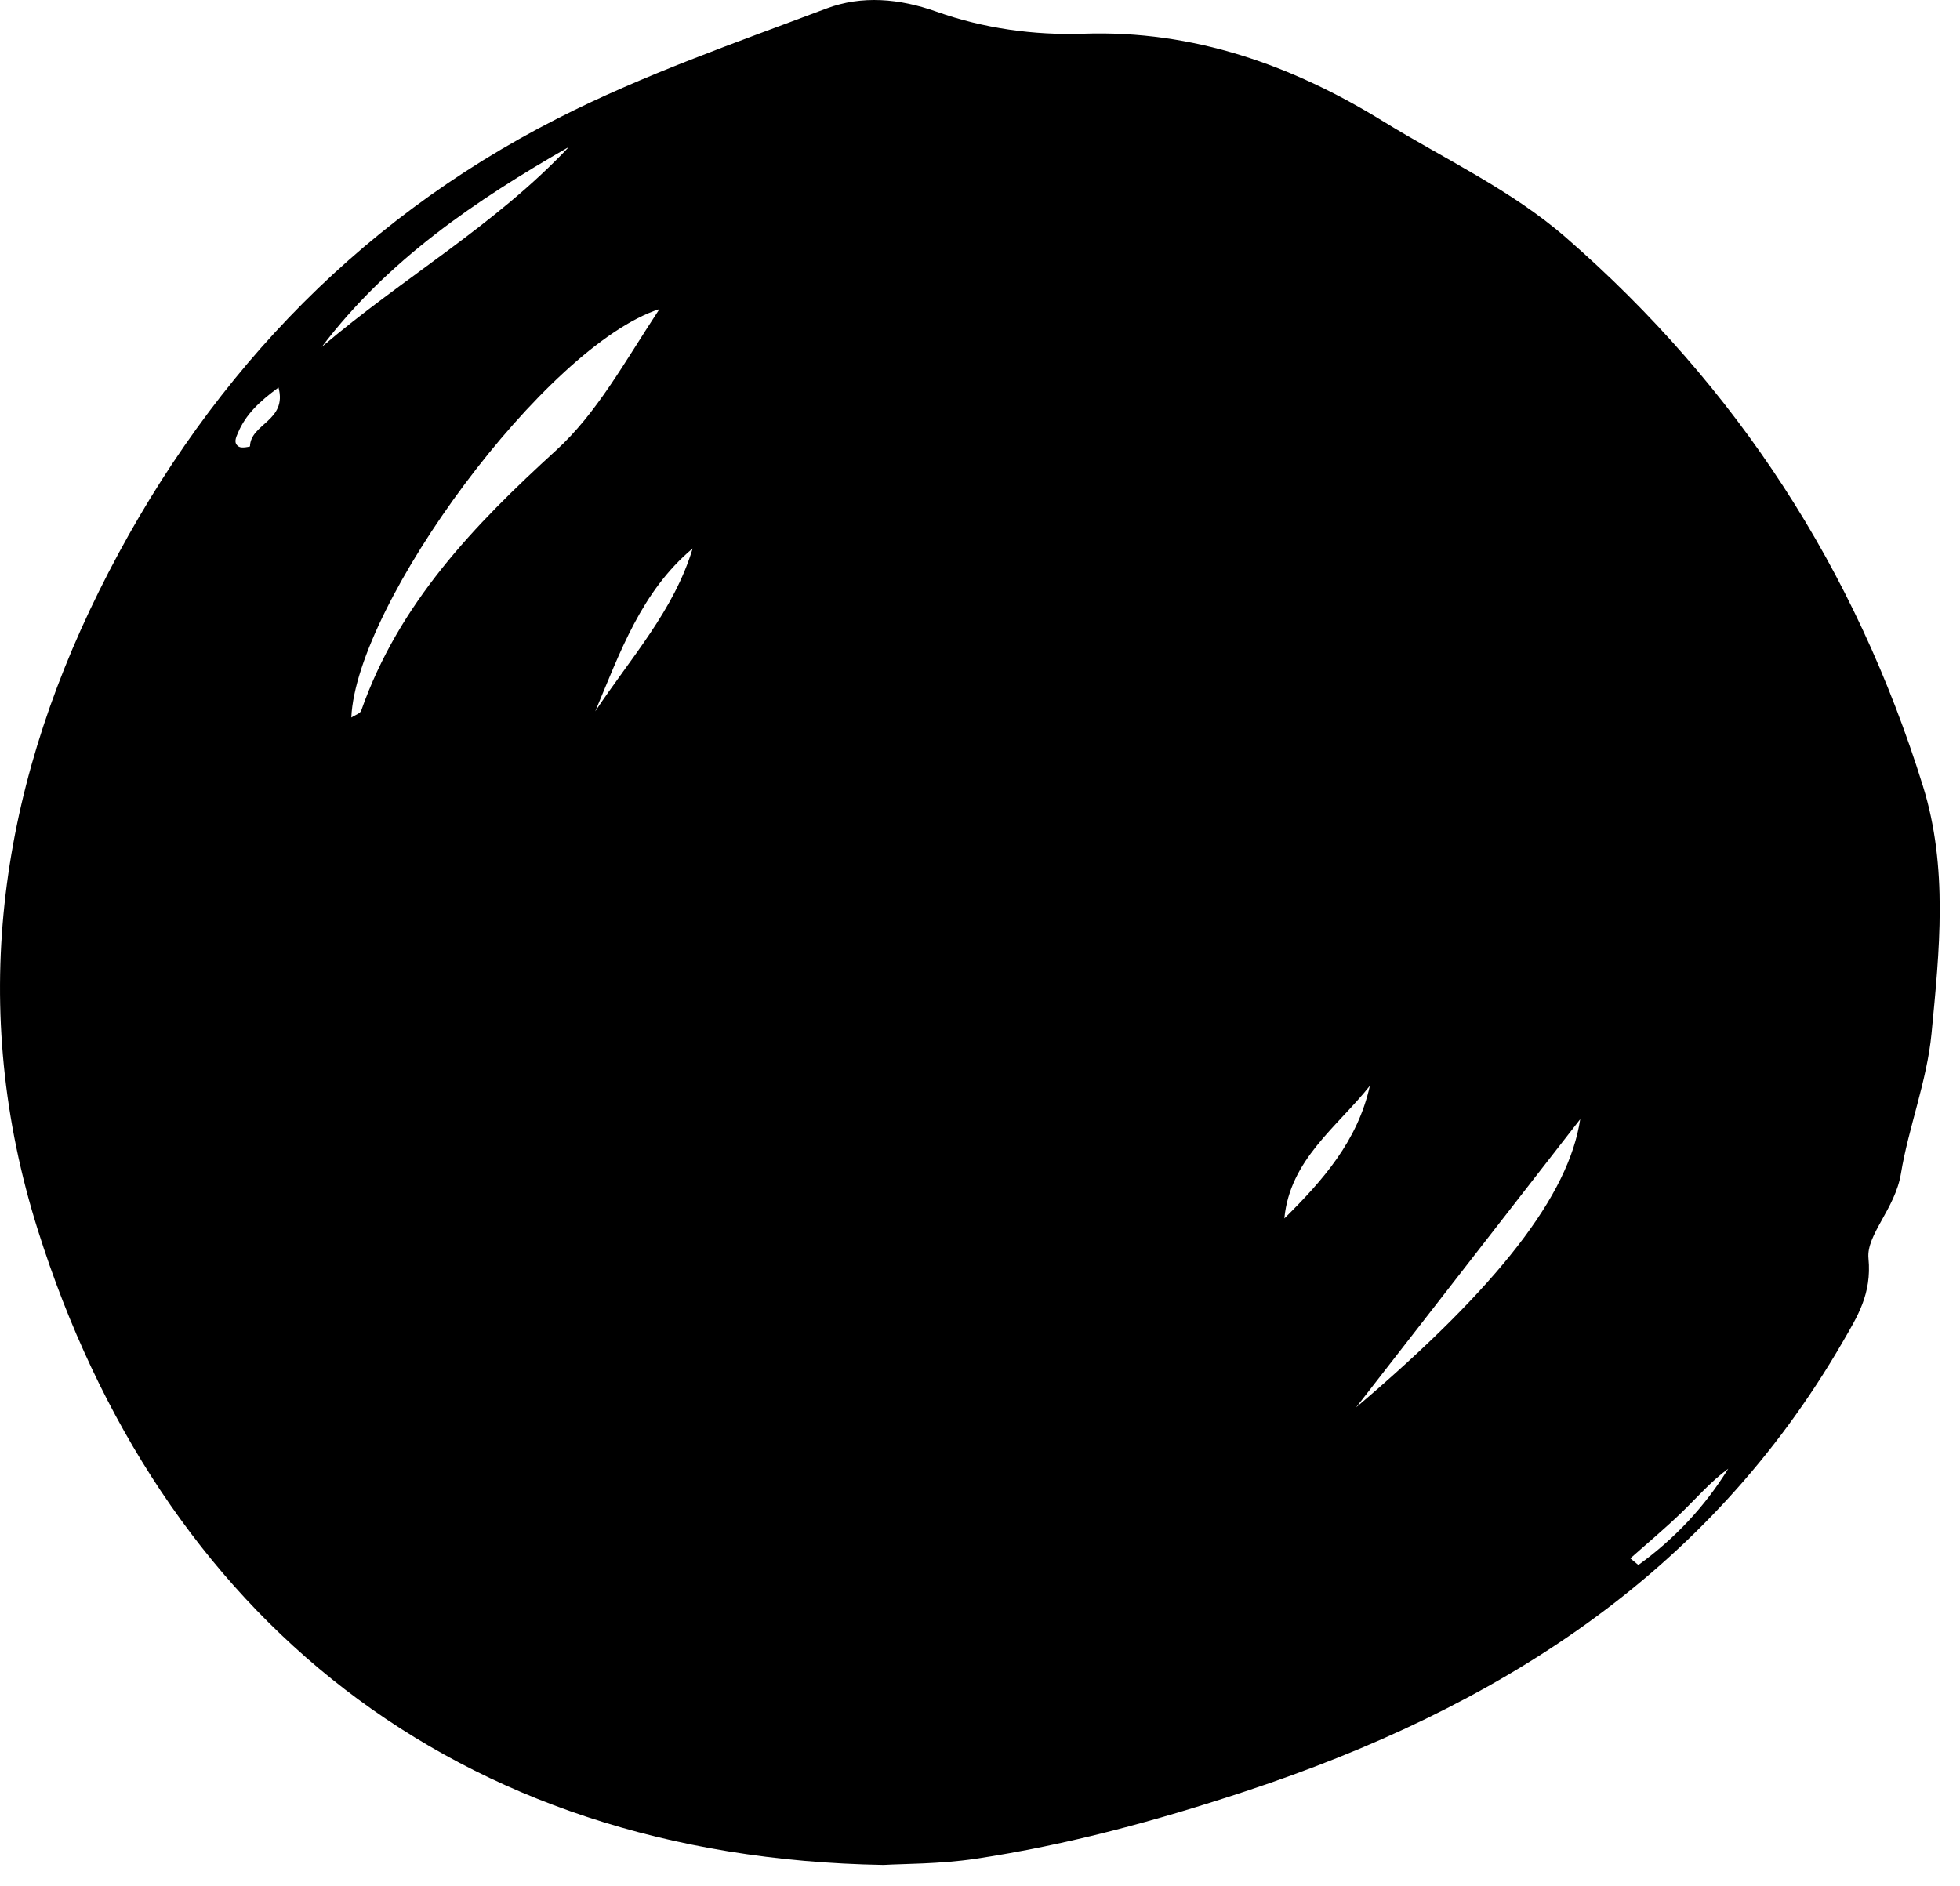 <svg width="53" height="51" viewBox="0 0 53 51" fill="none" xmlns="http://www.w3.org/2000/svg">
<path fill-rule="evenodd" clip-rule="evenodd" d="M7.531 10.48C7.011 10.863 6.646 11.209 6.438 11.699C6.381 11.833 6.302 11.986 6.462 12.082C6.537 12.127 6.76 12.081 6.76 12.072C6.774 11.454 7.773 11.383 7.531 10.48ZM44.086 42.146C44.159 42.206 44.231 42.266 44.303 42.326C45.282 41.616 46.097 40.753 46.733 39.721C46.266 40.064 45.892 40.498 45.482 40.896C45.034 41.33 44.553 41.731 44.086 42.146ZM16.096 19.238C17.049 17.8 18.226 16.51 18.73 14.832C17.337 16 16.763 17.657 16.096 19.238ZM37.042 29.366C36.154 30.483 34.88 31.363 34.73 32.953C35.766 31.932 36.714 30.853 37.042 29.366ZM8.7 9.384C10.88 7.521 13.402 6.084 15.384 3.973C12.868 5.416 10.486 7.027 8.7 9.384ZM42.73 30.269C40.672 32.916 38.671 35.49 36.67 38.063C40.545 34.77 42.425 32.311 42.73 30.269ZM9.5 19.405C9.604 19.337 9.74 19.298 9.767 19.22C10.784 16.317 12.82 14.202 15.037 12.18C16.138 11.175 16.868 9.824 17.832 8.359C14.756 9.35 9.635 16.323 9.5 19.405ZM23.89 50.438C12.252 50.24 4.311 43.693 1.024 33.268C-0.862 27.287 -0.044 21.484 2.672 15.999C5.415 10.459 9.507 6.036 15.078 3.203C17.404 2.019 19.899 1.154 22.349 0.23C23.305 -0.13 24.319 -0.041 25.324 0.316C26.6 0.769 27.958 0.958 29.302 0.912C32.28 0.812 34.941 1.766 37.407 3.284C39.069 4.307 40.863 5.134 42.351 6.43C46.975 10.457 50.18 15.409 51.998 21.261C52.684 23.466 52.444 25.721 52.23 27.951C52.107 29.236 51.604 30.506 51.403 31.739C51.245 32.697 50.463 33.392 50.525 34.032C50.618 34.998 50.222 35.608 49.834 36.282C46.174 42.616 40.439 46.21 33.684 48.444C31.291 49.236 28.865 49.898 26.372 50.272C25.409 50.416 24.422 50.406 23.89 50.438Z" fill="black"/>
</svg>
